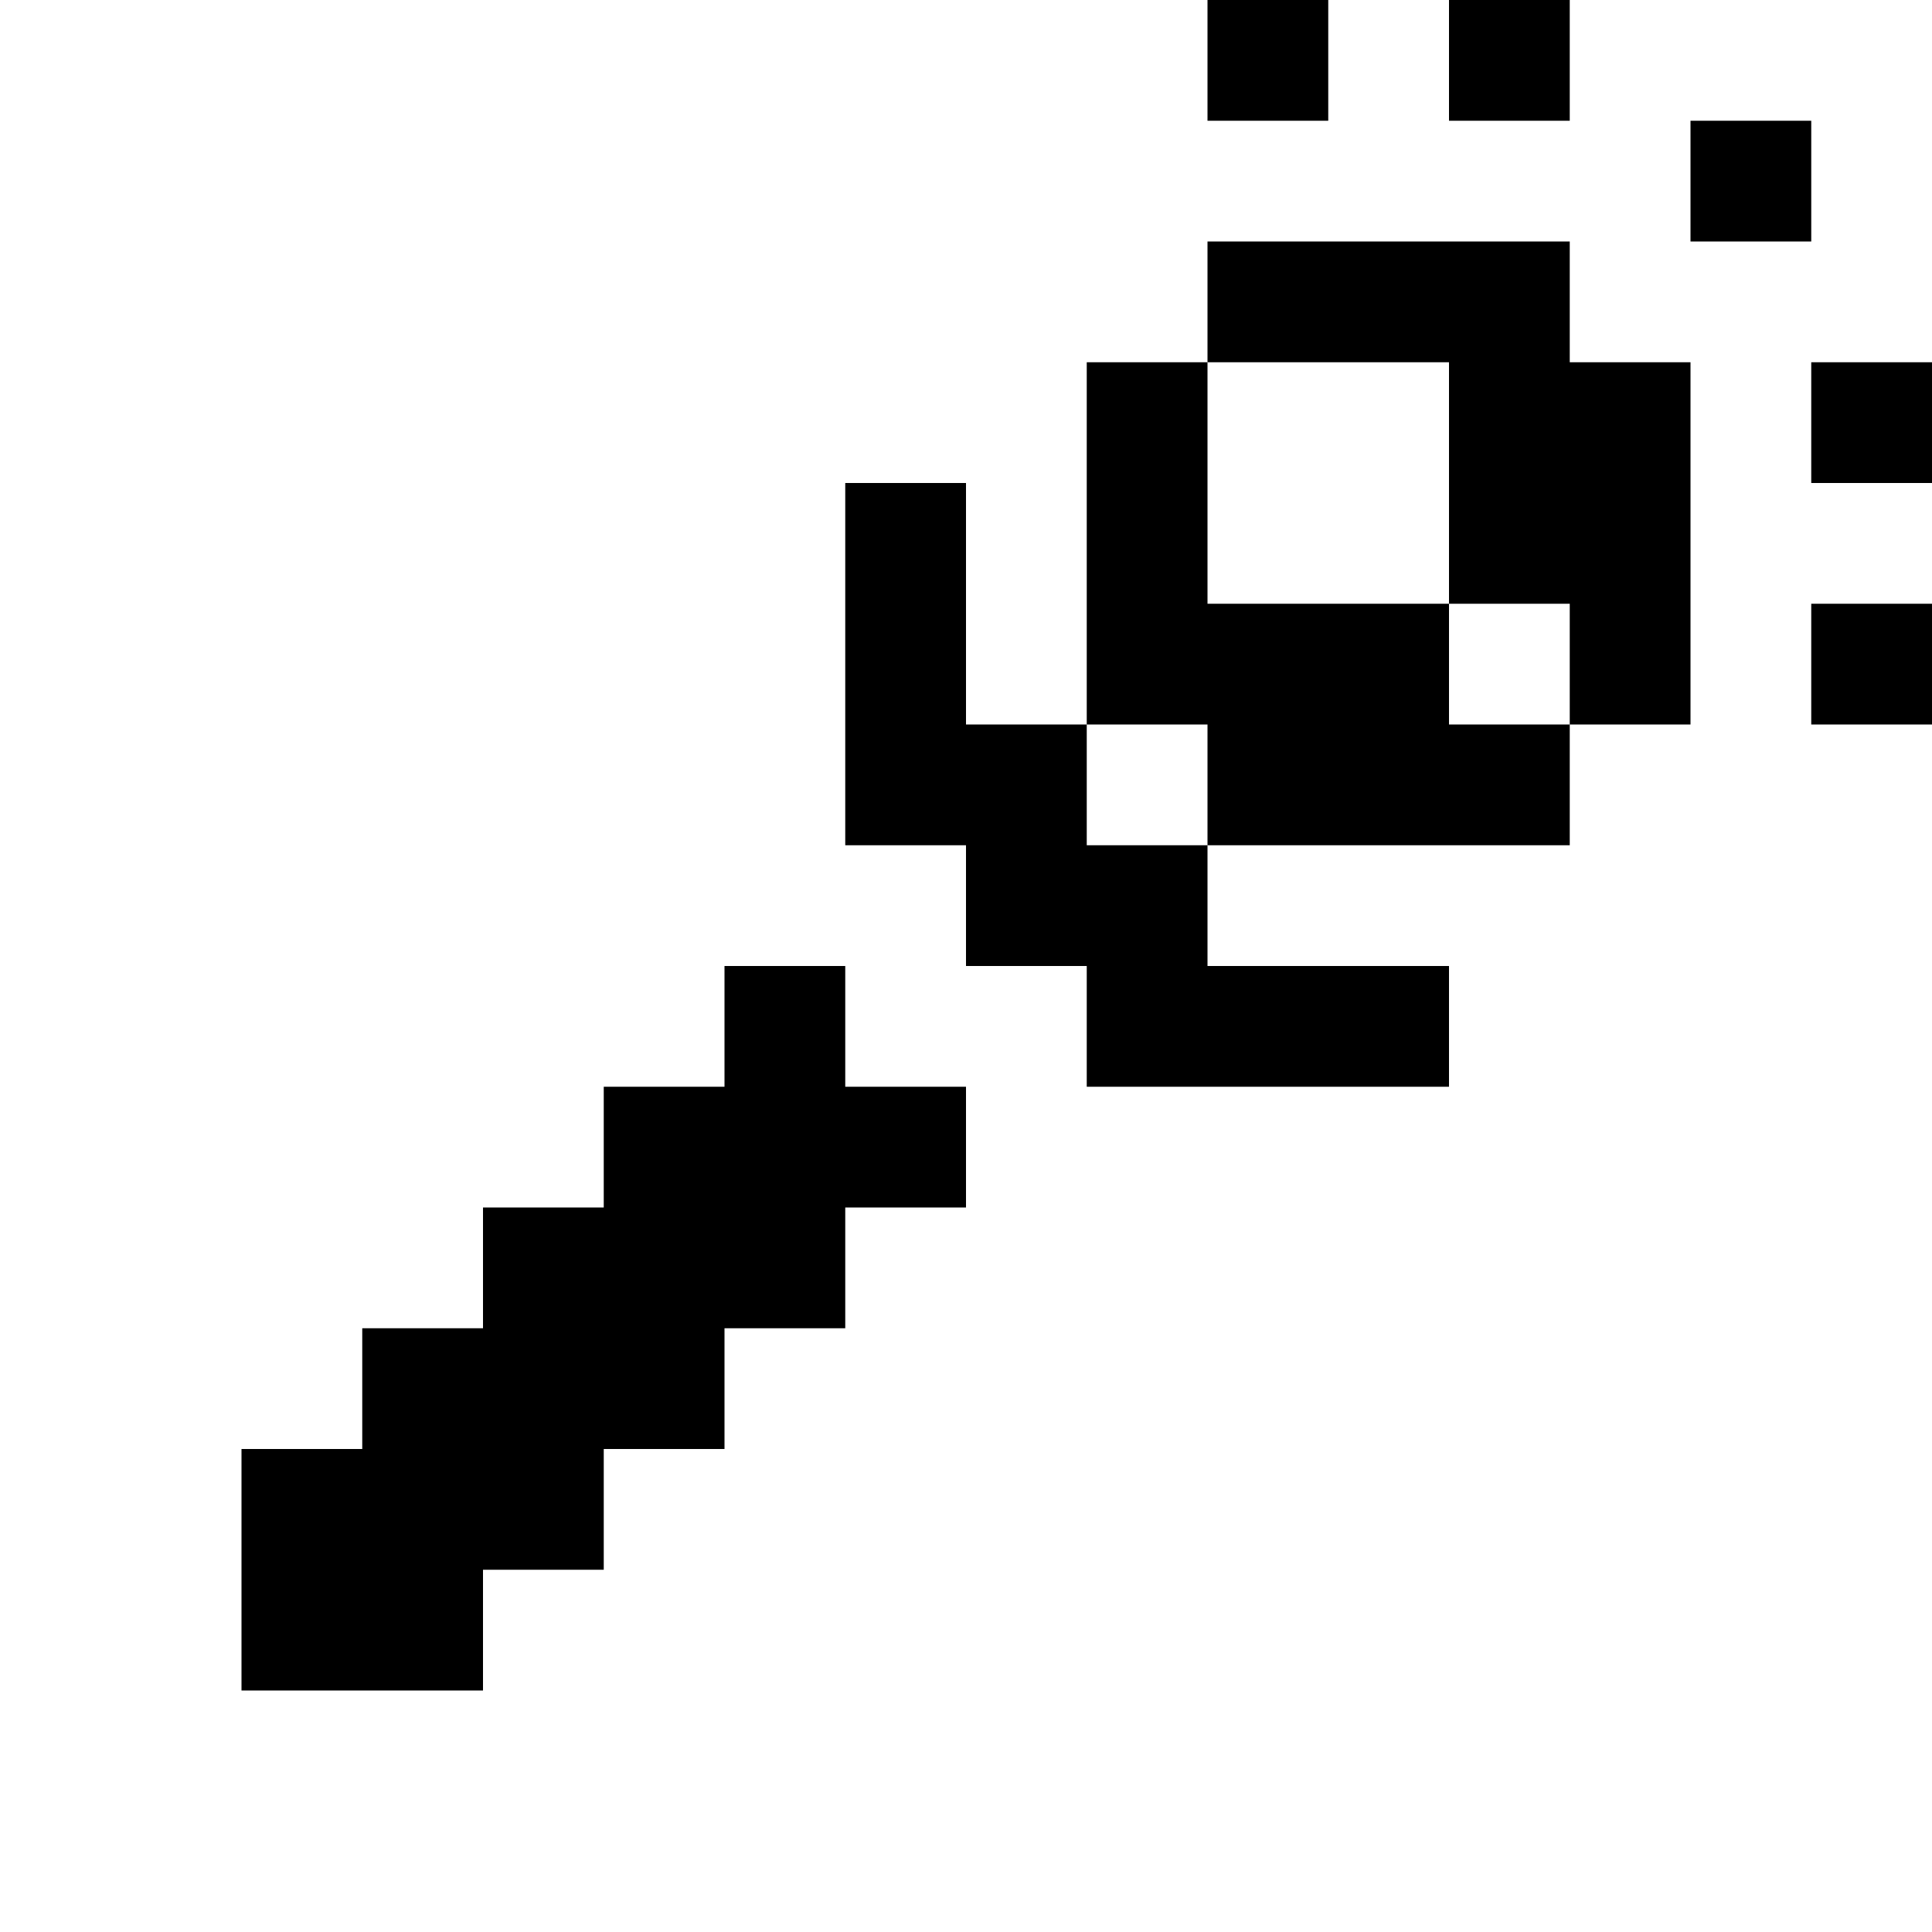 <?xml version="1.0" encoding="UTF-8"?>
<svg width="16px" height="16px" viewBox="0 0 16 16" version="1.1" xmlns="http://www.w3.org/2000/svg" xmlns:xlink="http://www.w3.org/1999/xlink">
    <title>staff</title>
    <g id="staff" stroke="none" stroke-width="1" fill="none" fill-rule="evenodd">
        <path d="M7,8 L7,9 L8,9 L8,9 L8,10 L8,10 L7,10 L7,10 L7,11 L7,11 L6,11 L6,12 L5,12 L5,13 L4,13 L4,14 L2,14 L2,12 L3,12 L3,11 L4,11 L4,10 L5,10 L5,10 L5,9 L5,9 L6,9 L6,8 L7,8 Z M8,4 L8,6 L9,6 L9,7 L10,7 L10,8 L12,8 L12,8 L12,9 L12,9 L9,9 L9,9 L9,8 L9,8 L8,8 L8,7 L7,7 L7,4 L8,4 Z M13,2 L13,3 L14,3 L14,6 L13,6 L13,7 L10,7 L10,6 L9,6 L9,3 L10,3 L10,2 L13,2 Z M13,5 L12,5 L12,6 L13,6 L13,5 Z M16,5 L16,6 L15,6 L15,5 L16,5 Z M12,3 L10,3 L10,5 L12,5 L12,3 Z M16,3 L16,4 L15,4 L15,3 L16,3 Z M15,1 L15,2 L14,2 L14,1 L15,1 Z M13,0 L13,1 L12,1 L12,0 L13,0 Z M11,0 L11,1 L10,1 L10,0 L11,0 Z" fill="#000000"></path>
    </g>
</svg>